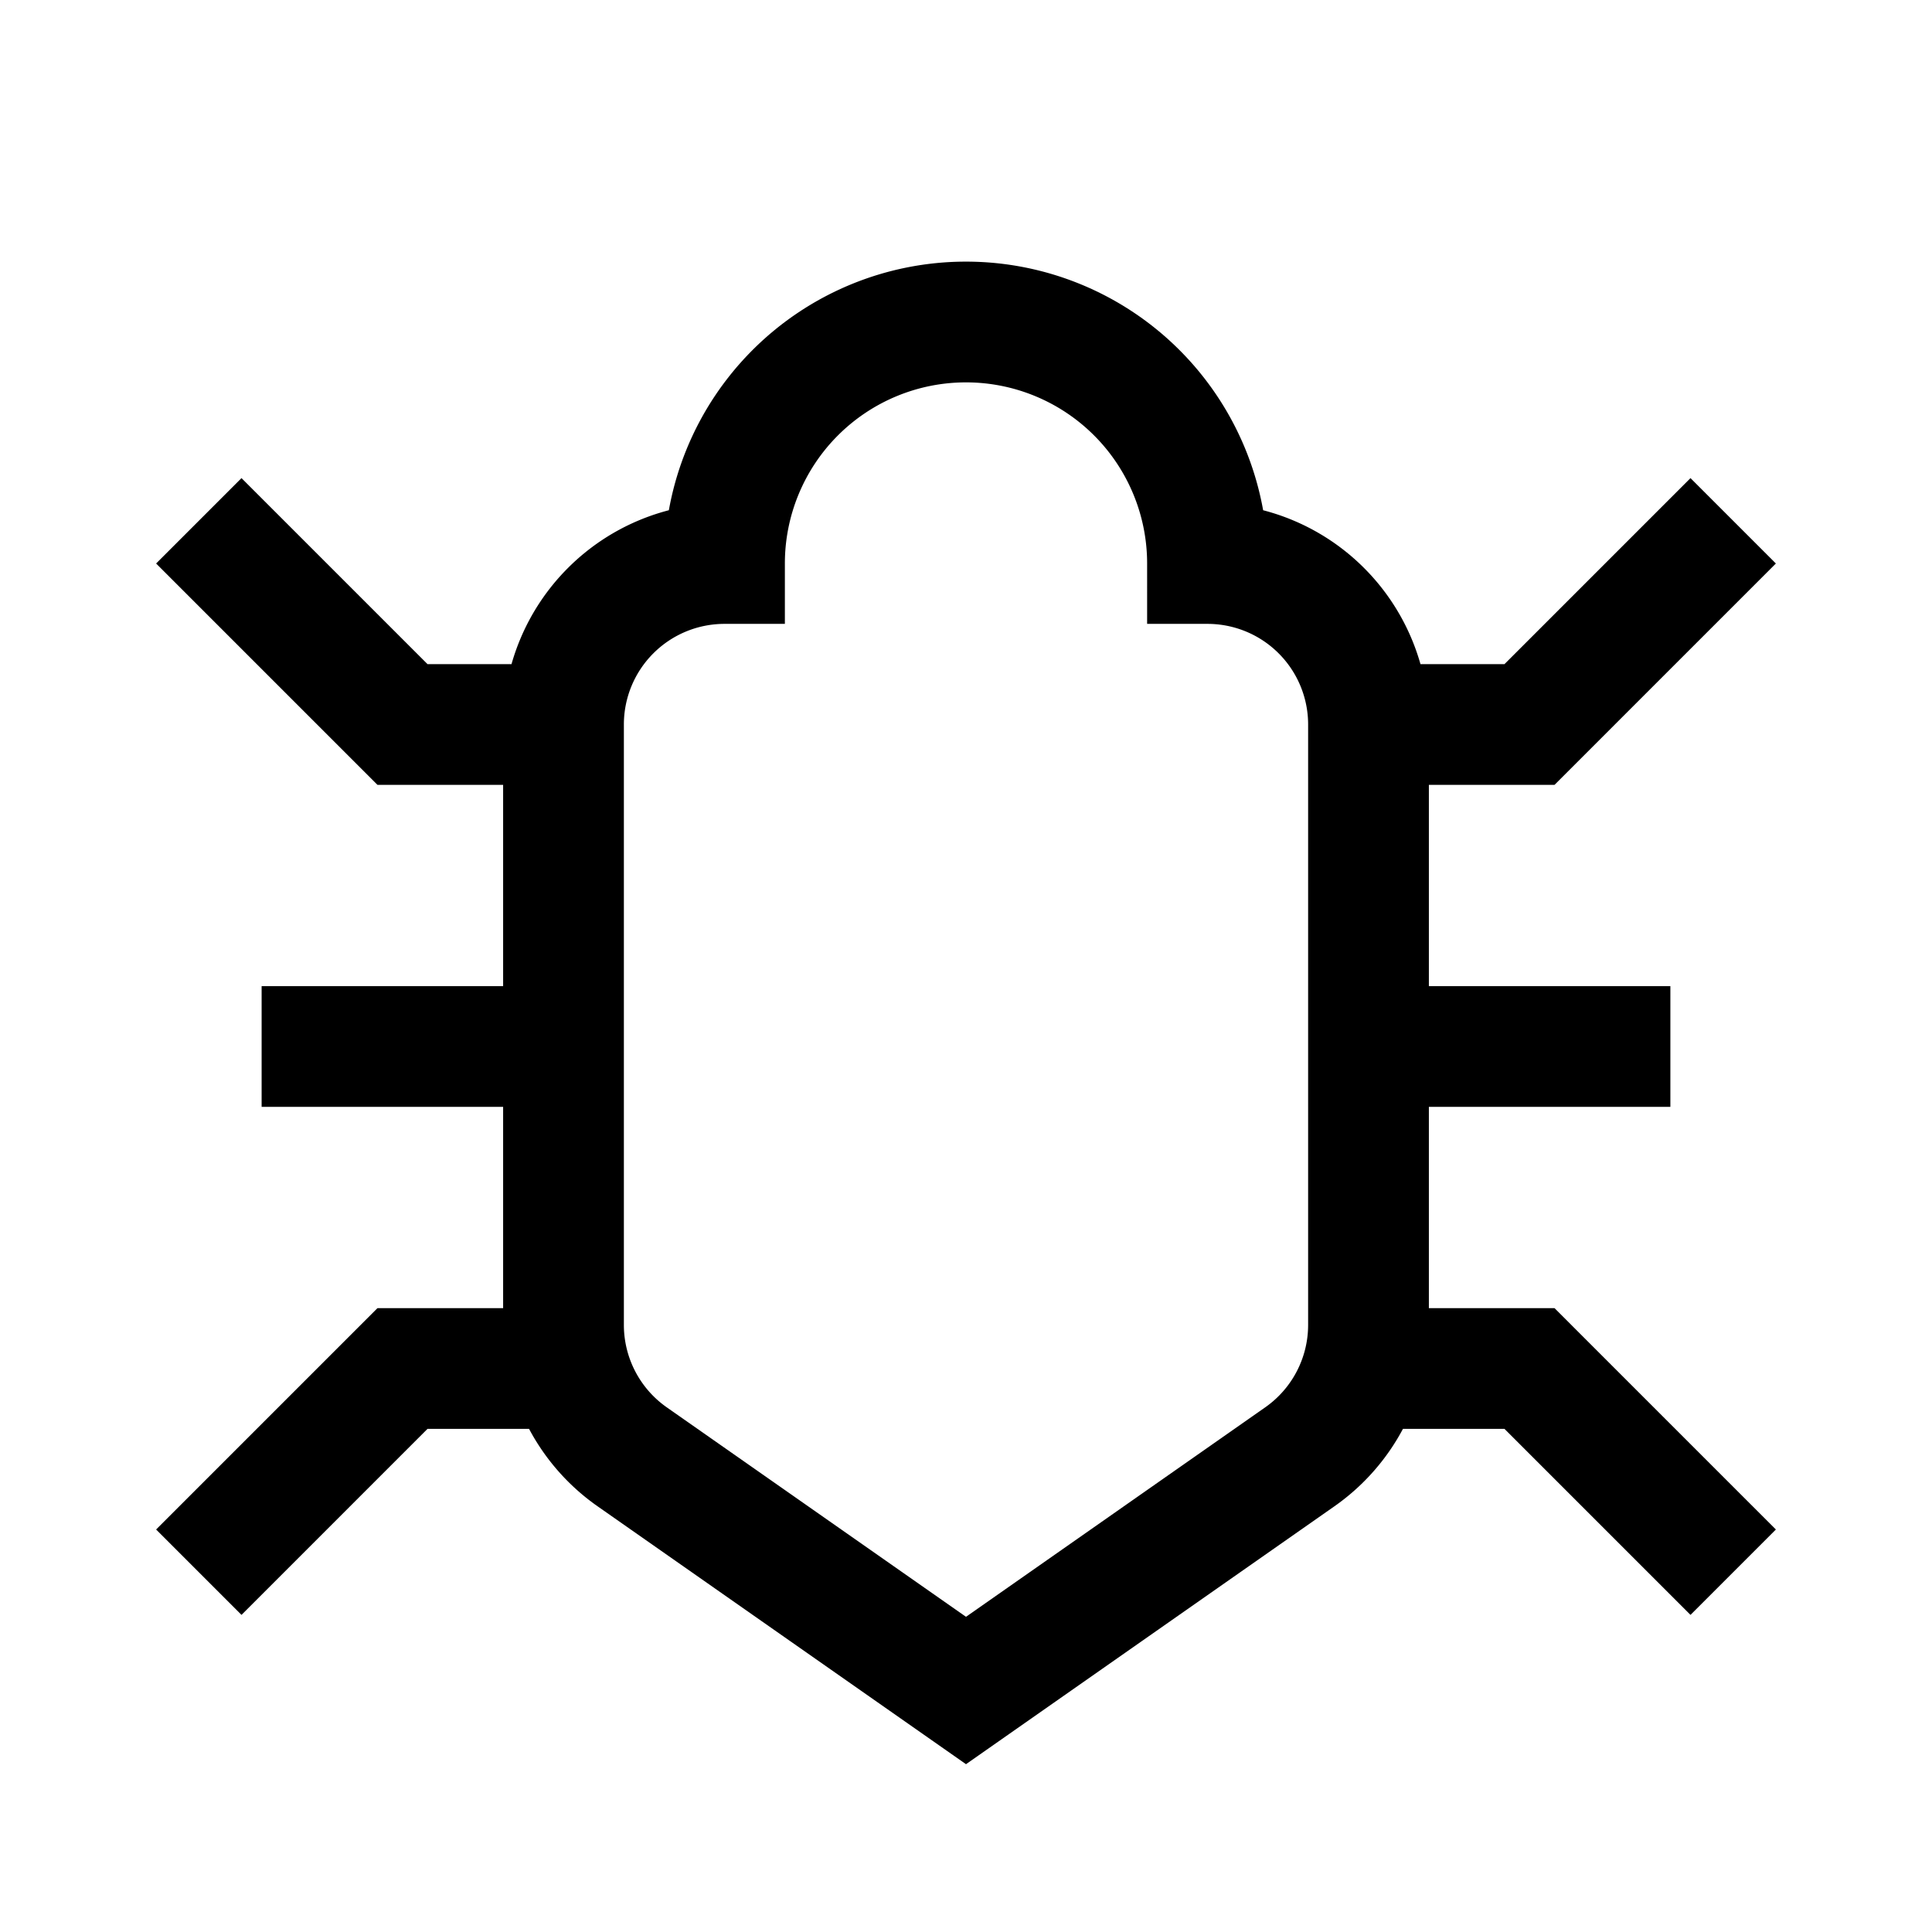 <svg xmlns="http://www.w3.org/2000/svg" width="48" height="48" viewBox="0 0 24 24" aria-labelledby="bugIconTitle" stroke="#000" stroke-width="1.5" stroke-linecap="square" fill="none" color="#000"><path d="M15 7a2 2 0 0 1 2 2v7.459a2 2 0 0 1-.853 1.638L12 21l-4.147-2.903A2 2 0 0 1 7 16.46V9a2 2 0 0 1 2-2 3 3 0 0 1 6 0zM4 13h3M3 7l2 2h2m14-2l-2 2h-2M3 19l2-2h2m10 0h2l2 2h0m-4-6h3"/></svg>